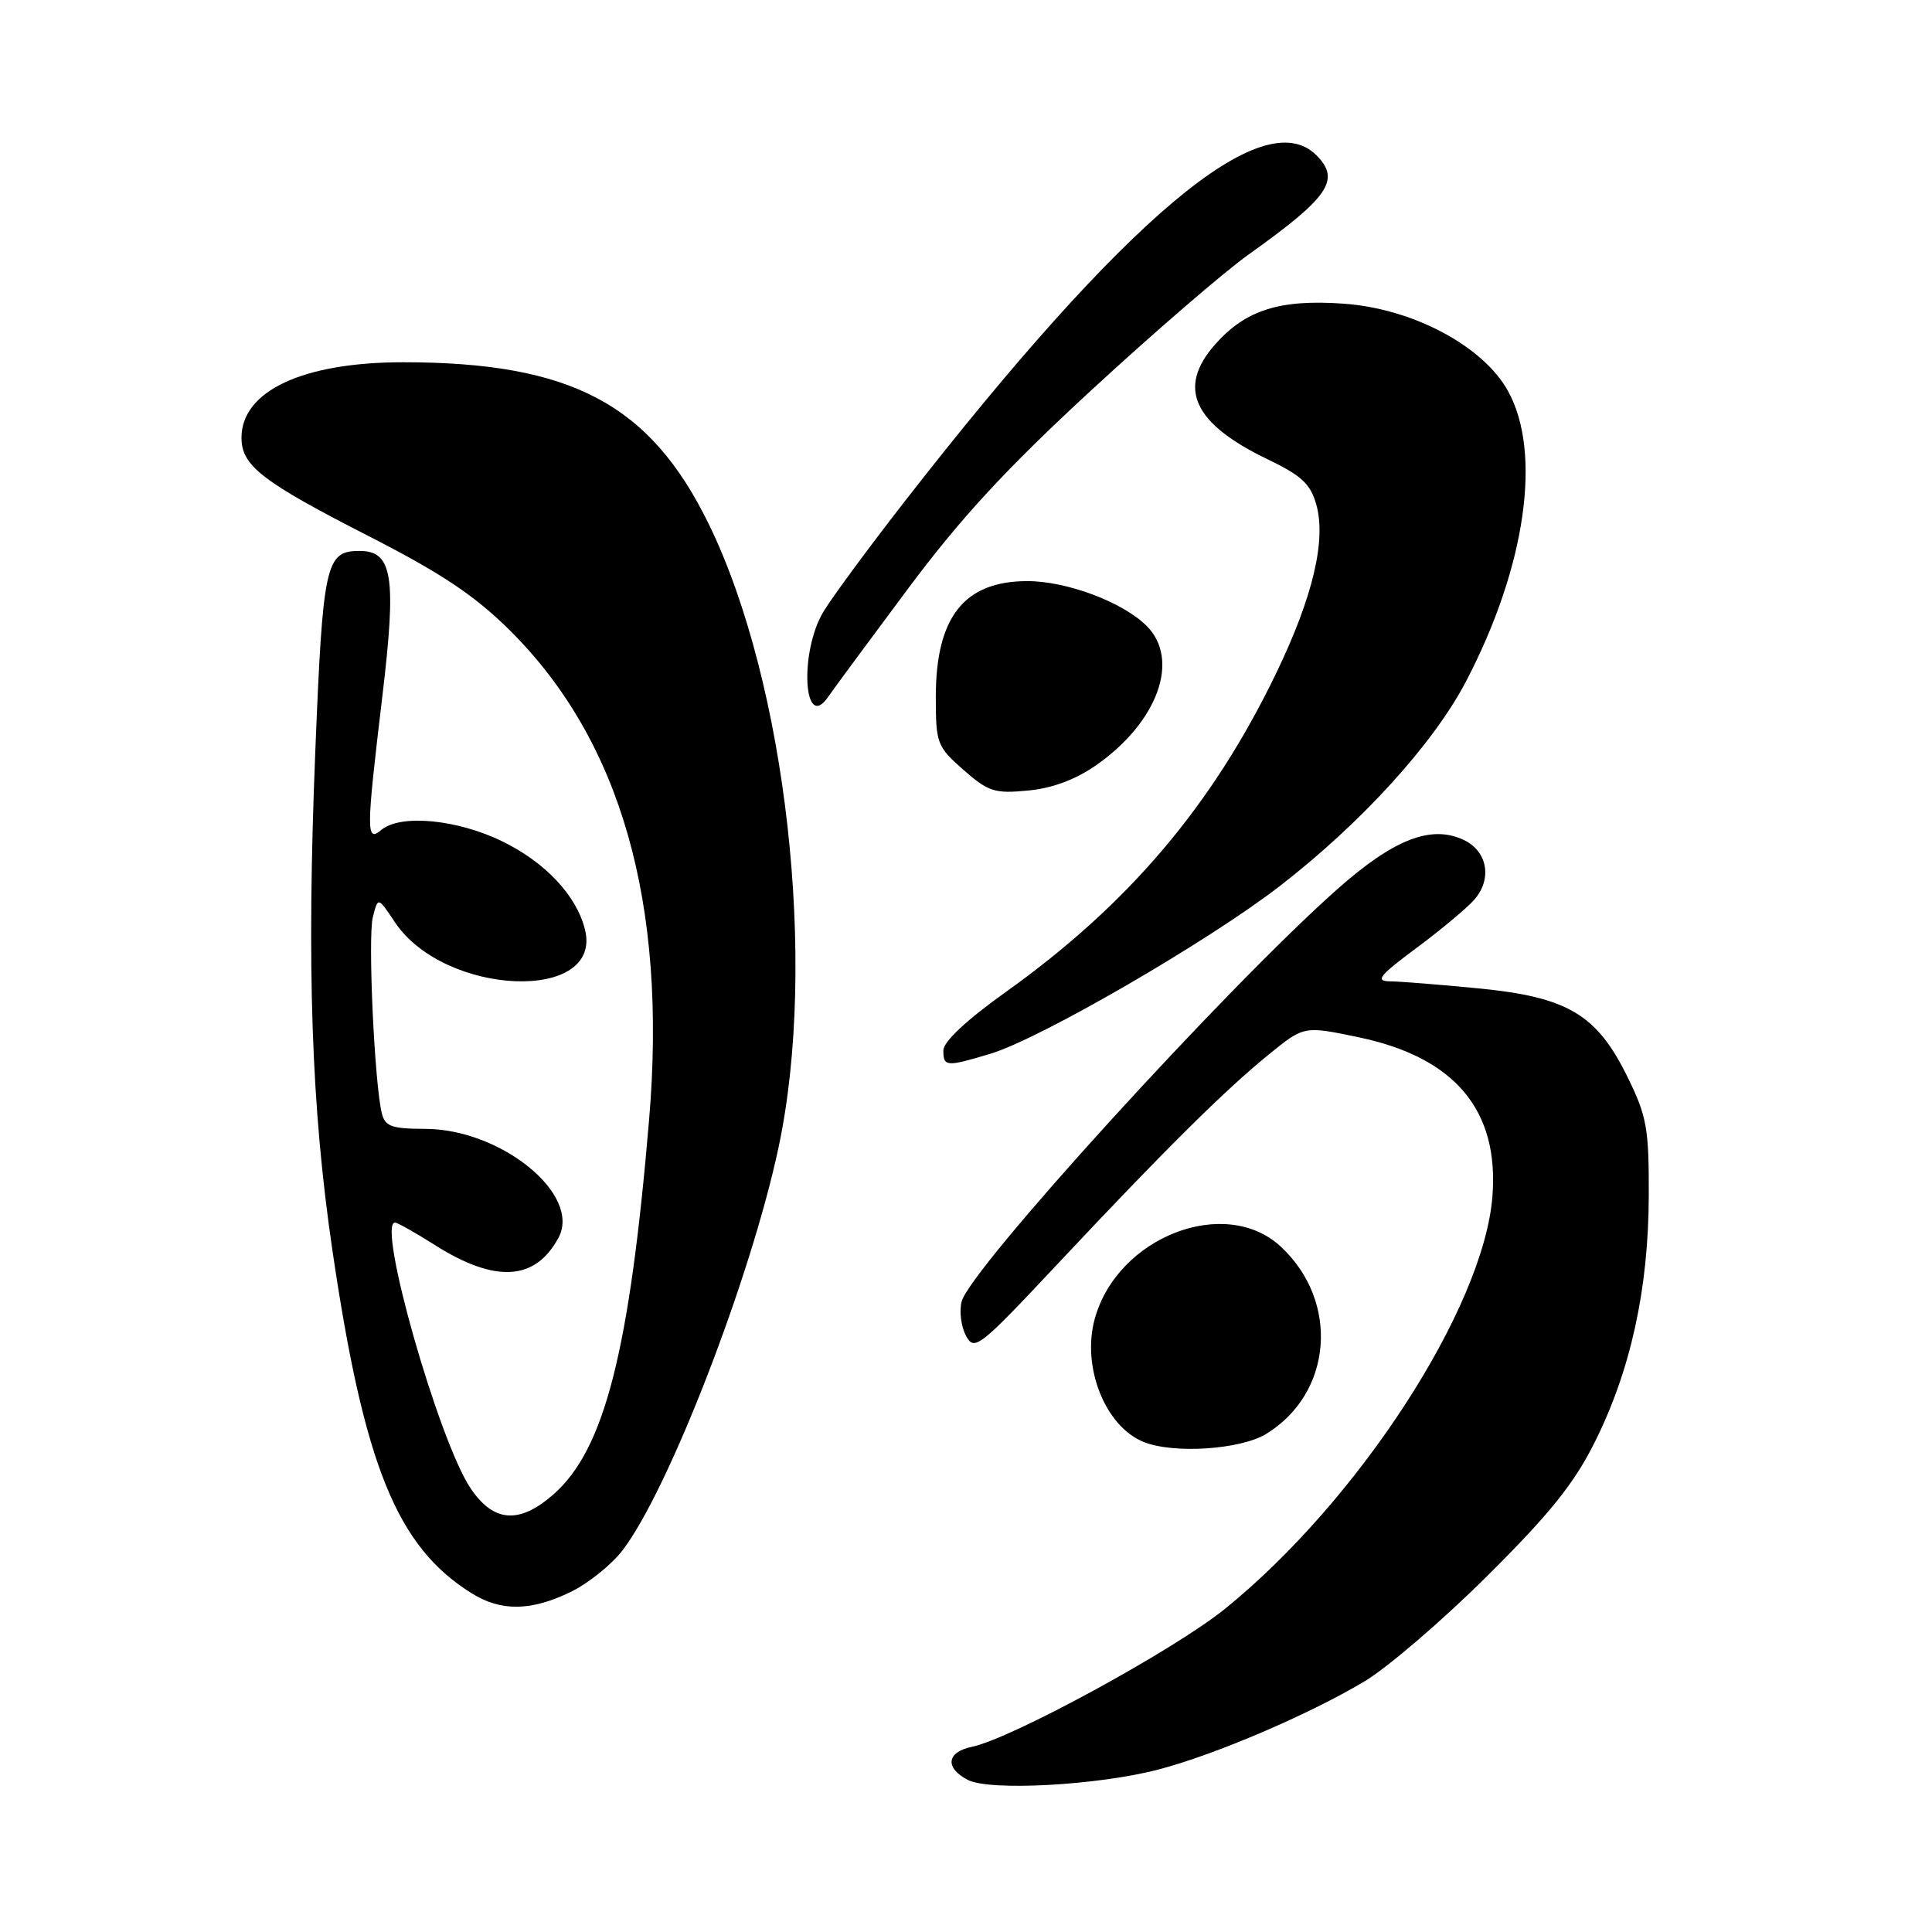 <?xml version="1.0" encoding="UTF-8" standalone="no"?>
<!DOCTYPE svg PUBLIC "-//W3C//DTD SVG 1.1//EN" "http://www.w3.org/Graphics/SVG/1.1/DTD/svg11.dtd" >
<svg xmlns="http://www.w3.org/2000/svg" xmlns:xlink="http://www.w3.org/1999/xlink" version="1.1" viewBox="0 0 256 256">
 <g >
 <path fill="currentColor"
d=" M 153.50 234.47 C 160.94 232.53 173.33 227.24 180.74 222.83 C 183.82 221.00 191.16 214.70 197.05 208.84 C 205.35 200.59 208.57 196.59 211.31 191.10 C 216.06 181.61 218.43 170.83 218.47 158.50 C 218.50 149.50 218.22 147.92 215.65 142.70 C 211.58 134.40 207.71 132.11 195.85 130.96 C 190.71 130.46 185.44 130.04 184.14 130.03 C 182.18 130.00 182.78 129.26 187.64 125.65 C 190.86 123.26 194.32 120.37 195.33 119.24 C 197.75 116.50 197.12 112.81 193.98 111.31 C 189.66 109.25 184.70 111.17 177.19 117.83 C 162.53 130.82 128.49 168.20 127.42 172.47 C 127.09 173.76 127.36 175.80 128.00 177.00 C 129.11 179.07 129.73 178.58 140.27 167.34 C 154.41 152.27 162.30 144.45 168.15 139.70 C 172.79 135.93 172.79 135.93 180.01 137.44 C 192.78 140.10 198.67 147.11 197.75 158.57 C 196.56 173.36 179.99 198.89 162.29 213.20 C 155.53 218.66 133.99 230.40 128.75 231.47 C 125.42 232.16 125.18 234.27 128.25 235.85 C 131.16 237.35 145.48 236.57 153.50 234.47 Z  M 75.60 210.95 C 77.93 209.82 81.04 207.33 82.51 205.40 C 88.63 197.38 99.50 169.28 103.17 152.00 C 108.36 127.57 104.20 90.50 93.91 69.43 C 86.14 53.53 75.69 48.00 53.42 48.00 C 40.15 48.00 32.00 51.80 32.00 58.00 C 32.00 61.72 34.70 63.81 48.99 71.11 C 58.53 75.99 62.90 78.92 67.53 83.50 C 82.27 98.11 88.43 119.70 86.01 148.35 C 83.43 179.03 80.10 192.07 73.35 198.00 C 68.81 201.99 65.40 201.74 62.35 197.20 C 58.13 190.92 49.90 162.00 52.34 162.00 C 52.66 162.00 55.02 163.32 57.57 164.94 C 65.62 170.05 70.93 169.74 74.01 163.99 C 77.06 158.28 66.39 149.59 56.30 149.58 C 51.92 149.57 51.03 149.26 50.60 147.54 C 49.62 143.62 48.73 124.22 49.40 121.54 C 50.08 118.83 50.08 118.83 52.30 122.16 C 58.87 132.05 79.94 132.89 77.51 123.16 C 76.39 118.67 72.28 114.28 66.57 111.49 C 60.60 108.57 53.08 107.85 50.54 109.96 C 48.50 111.66 48.51 110.29 50.66 92.29 C 52.56 76.39 52.03 73.00 47.64 73.00 C 43.14 73.00 42.78 74.67 41.77 99.77 C 40.63 128.21 41.26 146.68 44.02 165.50 C 48.23 194.20 52.58 204.94 62.50 211.12 C 66.39 213.55 70.35 213.49 75.60 210.95 Z  M 167.76 190.01 C 176.57 184.63 177.54 172.50 169.74 165.21 C 162.38 158.34 148.06 163.87 145.06 174.75 C 143.31 181.10 146.42 188.97 151.50 191.05 C 155.44 192.67 164.34 192.09 167.76 190.01 Z  M 131.26 139.62 C 137.84 137.64 160.13 124.72 169.59 117.40 C 180.41 109.03 189.94 98.55 194.26 90.28 C 202.18 75.12 204.36 59.96 199.80 51.78 C 196.48 45.82 187.19 40.89 178.05 40.24 C 169.57 39.63 165.01 41.08 160.97 45.68 C 155.94 51.41 158.13 56.14 167.99 60.87 C 172.46 63.02 173.65 64.12 174.42 66.87 C 175.74 71.62 173.96 79.11 169.12 89.16 C 160.67 106.70 149.52 119.85 133.25 131.46 C 128.08 135.15 125.00 138.03 125.00 139.18 C 125.00 141.36 125.38 141.39 131.26 139.62 Z  M 145.31 101.35 C 153.43 95.64 156.40 87.40 151.94 82.94 C 148.79 79.79 141.37 77.00 136.14 77.00 C 127.76 77.00 124.00 81.75 124.00 92.35 C 124.00 98.52 124.16 98.93 127.66 102.01 C 130.97 104.91 131.80 105.18 136.23 104.75 C 139.49 104.44 142.54 103.29 145.31 101.35 Z  M 120.32 78.00 C 127.35 68.58 133.34 62.10 144.58 51.73 C 152.78 44.16 162.17 36.06 165.44 33.73 C 176.11 26.12 177.68 23.83 174.43 20.57 C 167.36 13.51 149.17 28.81 119.83 66.50 C 115.12 72.55 110.31 79.08 109.14 81.00 C 105.89 86.34 106.46 97.13 109.74 92.33 C 110.43 91.32 115.19 84.88 120.32 78.00 Z "/>
</g>
</svg>